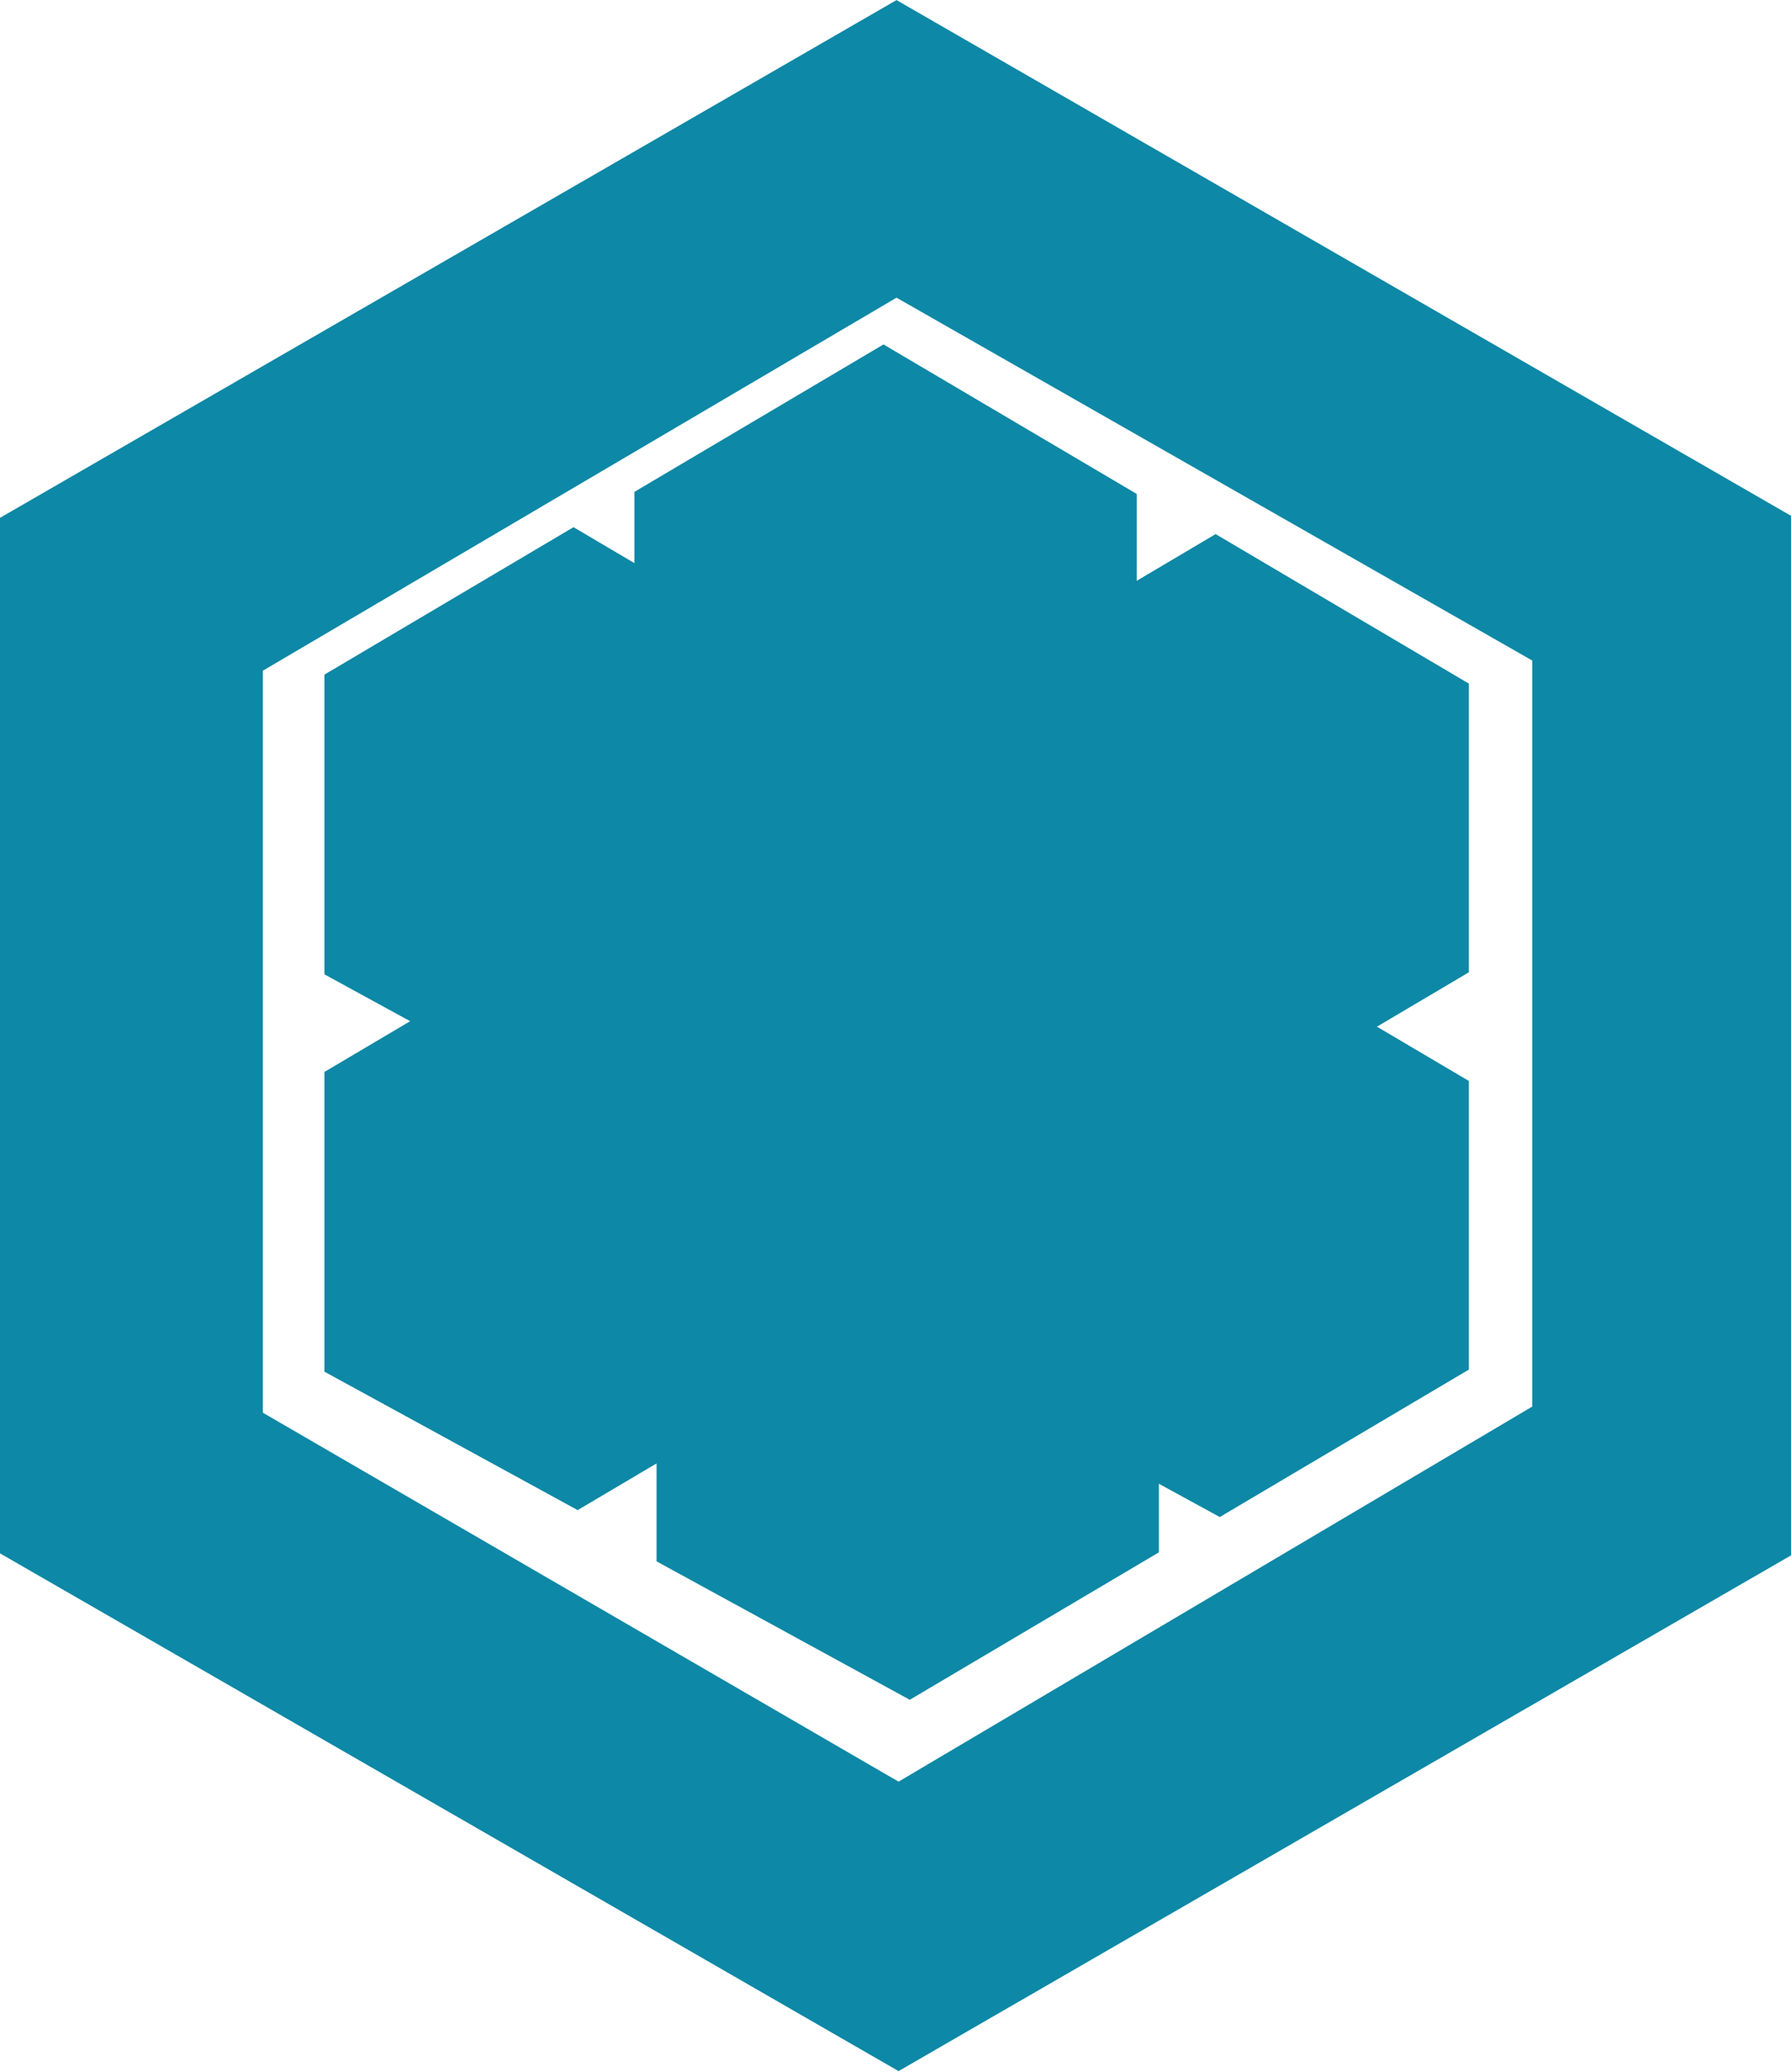<svg width="2162" height="2500" viewBox="0 0 256 296" xmlns="http://www.w3.org/2000/svg" preserveAspectRatio="xMidYMid"><path d="M219.013 94.362v106.594l-90.576 53.588-.819.745v39.839l.819.772L256 222.216V73.684l-1.205-.295-35.963 20.106.181.867" fill="#0D88A6"/><path d="M37.57 201.829l90.867 52.715V295.9L0 221.925V73.975l1.318-.199 35.859 20.848.393 1.194v106.011" fill="#0D88A6"/><path d="M37.57 95.818L0 73.975 128.146 0 256 73.684l-36.987 20.678-90.867-51.841L37.57 95.818" fill="#0D88A6"/><path d="M126.878 189.638l-.984-1.004v-40.026l.984-.508.239-.987 34.315-20.017 1.05.235v41.242l-35.604 21.065" fill="#0D88A6"/><path d="M90.68 169.858v-42.823l.995-.049 34.906 20.314.297.8v41.538l-36.198-19.78" fill="#0D88A6"/><path d="M126.284 105.969L90.68 127.035l36.198 21.065 35.604-20.769-36.198-21.362" fill="#0D88A6"/><path d="M82.57 215.748l-.983-1.004v-40.027l.983-.507.24-.987 34.314-20.017 1.05.235v41.241L82.57 215.748" fill="#0D88A6"/><path d="M46.373 195.968v-42.824l.994-.049 34.906 20.315.297.8v41.538l-36.197-19.78" fill="#0D88A6"/><path d="M81.977 132.079l-35.604 21.065L82.57 174.21l35.604-20.769-36.197-21.362" fill="#0D88A6"/><path d="M174.35 216.737l-.984-1.004v-40.027l.984-.507.239-.987 34.315-20.017 1.05.235v41.241l-35.604 21.066" fill="#0D88A6"/><path d="M138.152 196.957v-42.824l.995-.049 34.906 20.315.297.8v41.538l-36.198-19.78" fill="#0D88A6"/><path d="M173.756 133.068l-35.604 21.065 36.198 21.066 35.604-20.769-36.198-21.362" fill="#0D88A6"/><path d="M130.042 242.847l-.983-1.004v-40.027l.983-.507.24-.988 34.315-20.016 1.049.235v41.241l-35.604 21.066" fill="#0D88A6"/><path d="M93.845 223.067v-42.824l.994-.049 34.907 20.314.296.801v41.538l-36.197-19.78" fill="#0D88A6"/><path d="M129.449 159.177l-35.604 21.066 36.197 21.066 35.604-20.769-36.197-21.363" fill="#0D88A6"/><path d="M126.878 132.87l-.984-1.005V91.839l.984-.507.239-.988 34.315-20.016 1.05.235v41.241l-35.604 21.066" fill="#0D88A6"/><path d="M90.68 113.09V70.266l.995-.049 34.906 20.314.297.801v41.538L90.68 113.09" fill="#0D88A6"/><path d="M126.284 49.2L90.68 70.266l36.198 21.066 35.604-20.769L126.284 49.2" fill="#0D88A6"/><path d="M82.57 158.979l-.983-1.004v-40.026l.983-.508.24-.987 34.314-20.017 1.05.235v41.242L82.57 158.979" fill="#0D88A6"/><path d="M46.373 139.199V96.376l.994-.049 34.906 20.314.297.8v41.538l-36.197-19.78" fill="#0D88A6"/><path d="M81.977 75.31L46.373 96.376l36.197 21.065 35.604-20.769L81.977 75.31" fill="#0D88A6"/><path d="M174.35 159.968l-.984-1.004v-40.026l.984-.508.239-.987 34.315-20.017 1.05.235v41.242l-35.604 21.065" fill="#0D88A6"/><path d="M138.152 140.188V97.365l.995-.049 34.906 20.314.297.8v41.538l-36.198-19.78" fill="#0D88A6"/><path d="M173.756 76.299l-35.604 21.066 36.198 21.065 35.604-20.769-36.198-21.362" fill="#0D88A6"/><path d="M130.042 186.078l-.983-1.004v-40.027l.983-.507.24-.987 34.315-20.017 1.049.235v41.241l-35.604 21.066" fill="#0D88A6"/><path d="M93.845 166.298v-42.824l.994-.049 34.907 20.315.296.8v41.538l-36.197-19.78" fill="#0D88A6"/><path d="M129.449 102.408l-35.604 21.066 36.197 21.066 35.604-20.769-36.197-21.363" fill="#0D88A6"/></svg>
